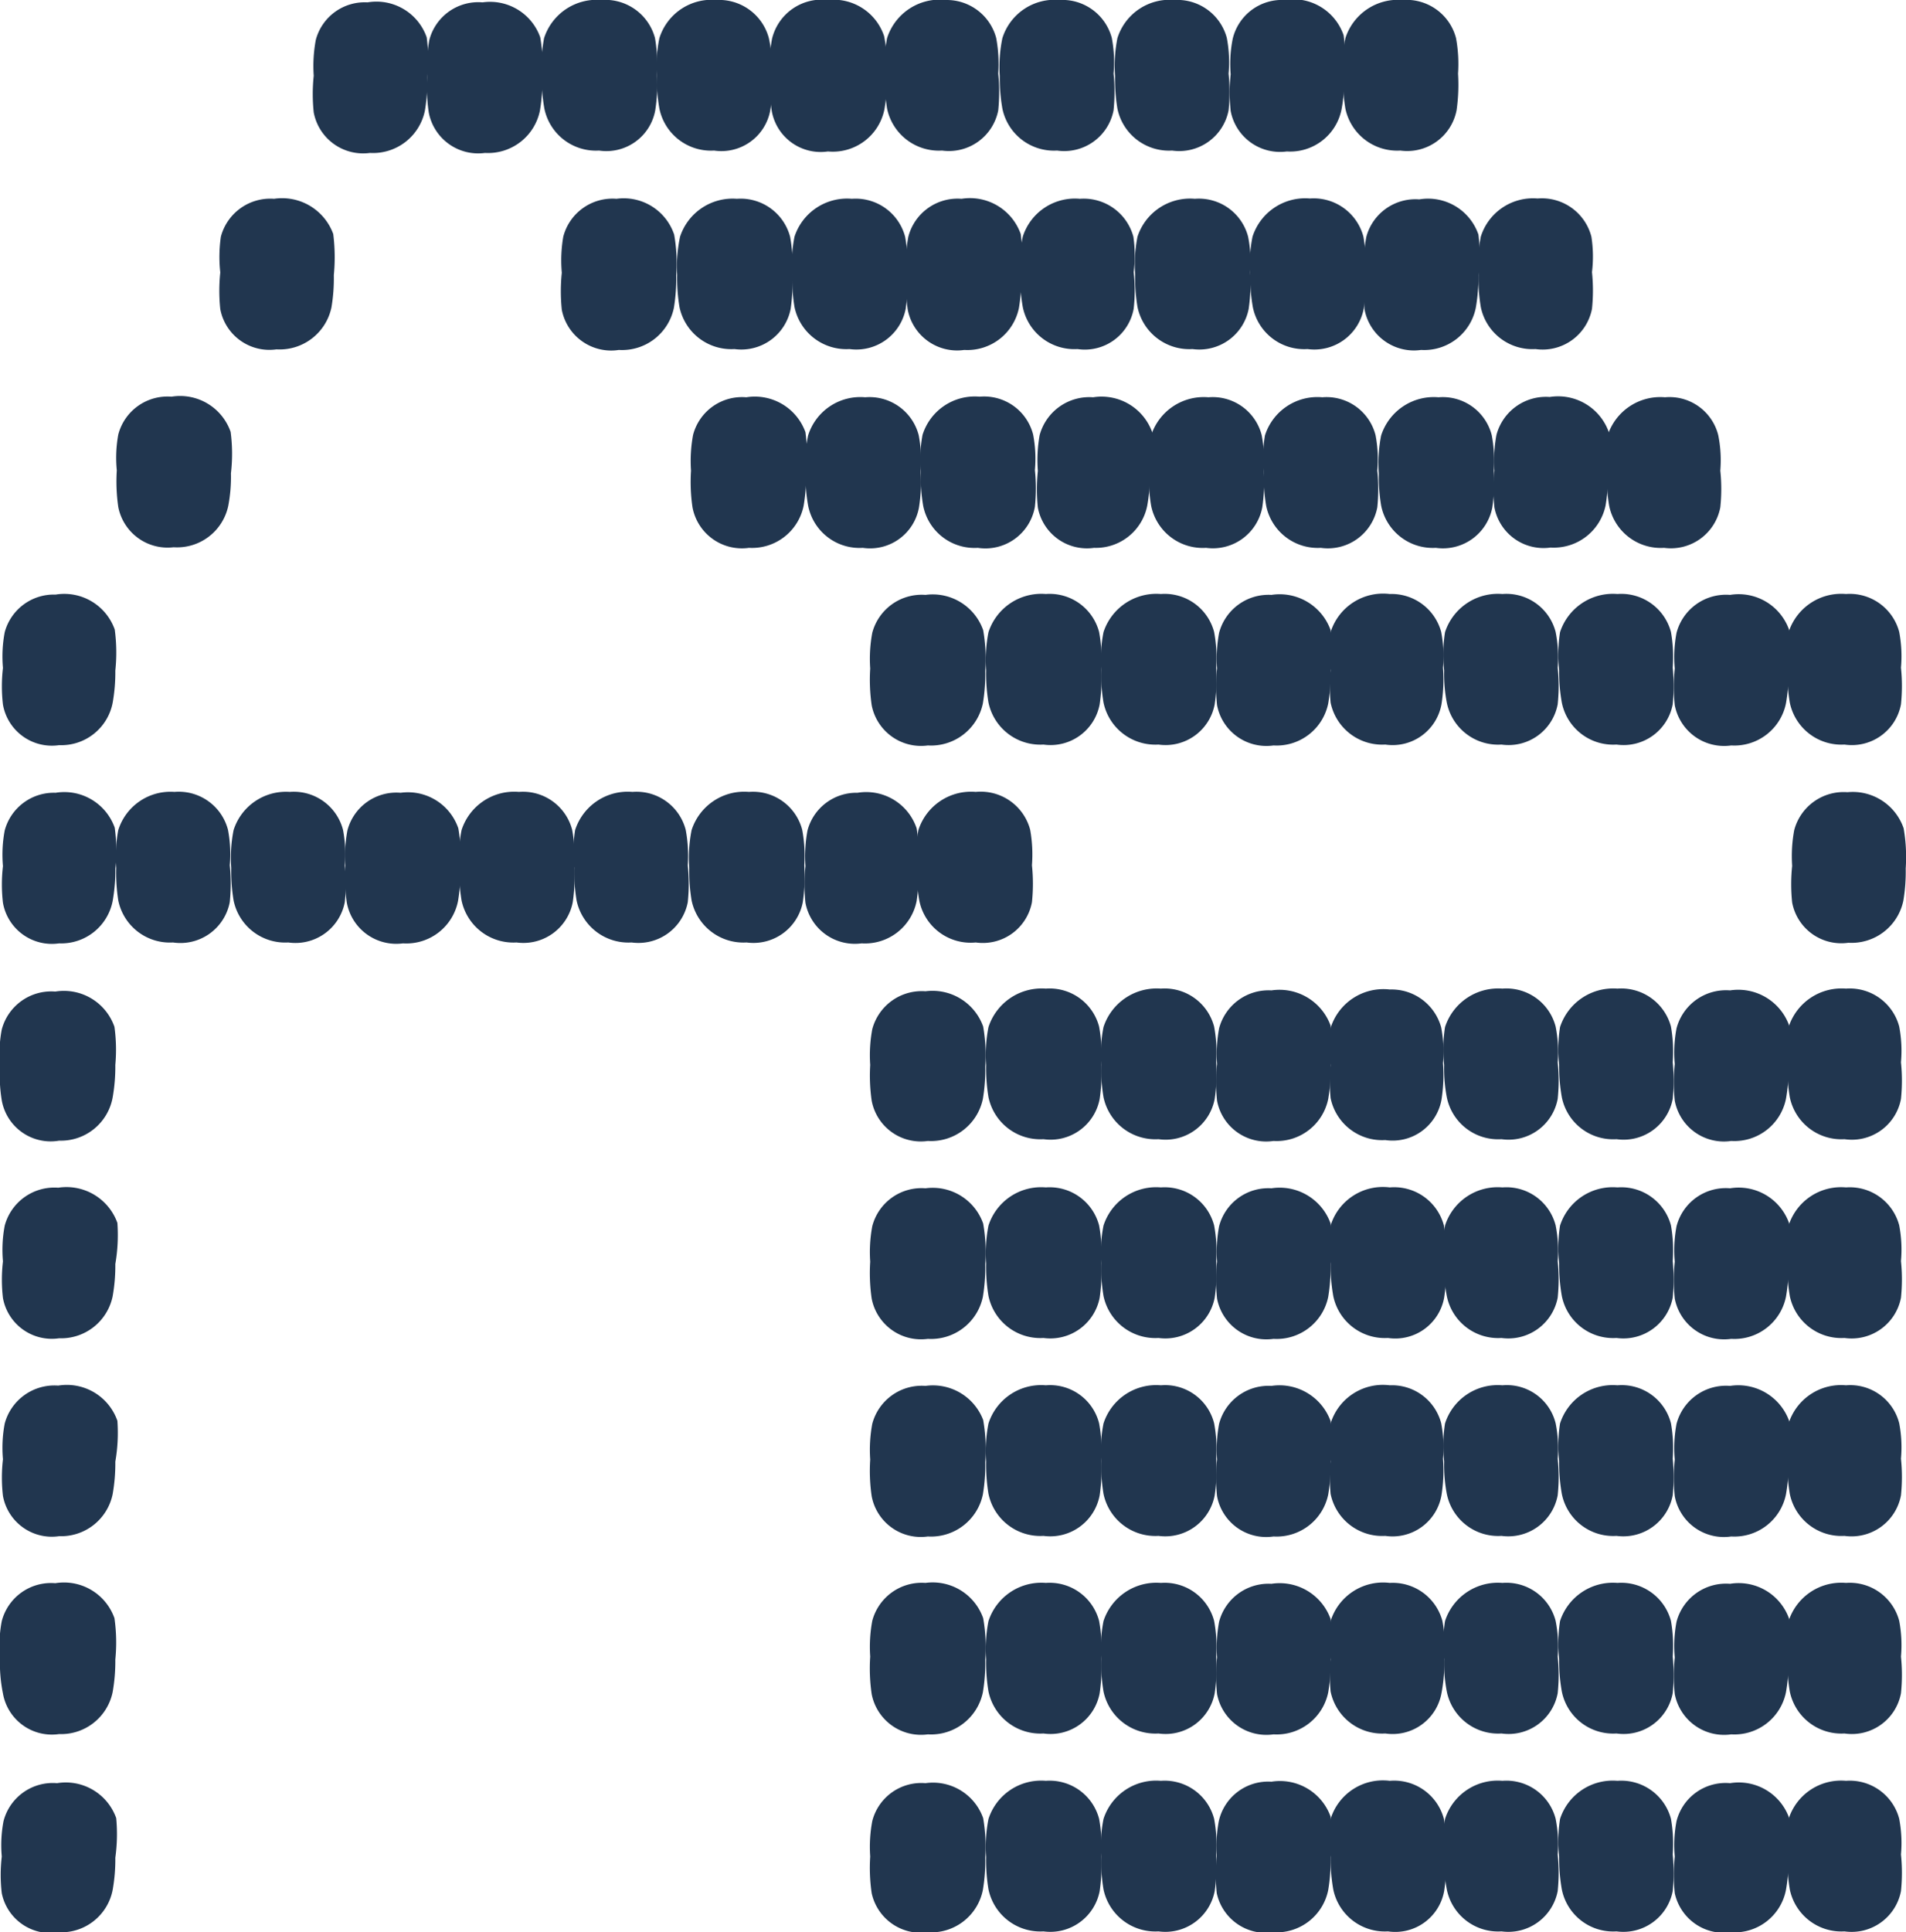 <svg xmlns="http://www.w3.org/2000/svg" width="64.46" height="65.32" viewBox="0 0 64.46 65.32"><defs><style>.a{fill:#21364f;}</style></defs><title>Asset 122</title><path class="a" d="M29.93,2.57A6,6,0,0,0,30,3.67a1.79,1.79,0,0,0,1.86,1.42,1.7,1.7,0,0,0,1.9-1.36,6,6,0,0,0,0-1.24,4.78,4.78,0,0,0-.07-1.21A1.73,1.73,0,0,0,32,0,1.87,1.87,0,0,0,30,1.29,4.82,4.82,0,0,0,29.93,2.57Z"/><path class="a" d="M22.21,2.57a6,6,0,0,0,.09,1.1,1.78,1.78,0,0,0,1.85,1.42,1.68,1.68,0,0,0,1.9-1.36,5.35,5.35,0,0,0,.05-1.24A4.37,4.37,0,0,0,26,1.28,1.74,1.74,0,0,0,24.23,0,1.85,1.85,0,0,0,22.3,1.29,4.8,4.8,0,0,0,22.21,2.57Z"/><path class="a" d="M18.32,2.57a6,6,0,0,0,.09,1.1,1.78,1.78,0,0,0,1.85,1.42,1.68,1.68,0,0,0,1.9-1.36,5.35,5.35,0,0,0,.05-1.24,4.8,4.8,0,0,0-.06-1.21A1.74,1.74,0,0,0,20.34,0,1.87,1.87,0,0,0,18.4,1.29,5.28,5.28,0,0,0,18.32,2.57Z"/><path class="a" d="M30,2.6a6,6,0,0,1-.09,1.1A1.78,1.78,0,0,1,28,5.12a1.68,1.68,0,0,1-1.9-1.37,5.3,5.3,0,0,1-.05-1.24,4.3,4.3,0,0,1,.06-1.2A1.73,1.73,0,0,1,28,0,1.8,1.8,0,0,1,29.9,1.22,5.63,5.63,0,0,1,30,2.6Z"/><path class="a" d="M45.42,2.57a6,6,0,0,0,.08,1.1,1.79,1.79,0,0,0,1.86,1.42,1.7,1.7,0,0,0,1.9-1.36,6,6,0,0,0,.05-1.24,4.78,4.78,0,0,0-.07-1.21A1.73,1.73,0,0,0,47.44,0,1.87,1.87,0,0,0,45.5,1.29,4.82,4.82,0,0,0,45.42,2.57Z"/><path class="a" d="M37.71,2.57a6,6,0,0,0,.08,1.1,1.78,1.78,0,0,0,1.85,1.42,1.7,1.7,0,0,0,1.91-1.36,6,6,0,0,0,0-1.24,4.37,4.37,0,0,0-.06-1.21A1.73,1.73,0,0,0,39.72,0a1.85,1.85,0,0,0-1.93,1.29A4.82,4.82,0,0,0,37.71,2.57Z"/><path class="a" d="M33.81,2.57a6,6,0,0,0,.09,1.1,1.78,1.78,0,0,0,1.85,1.42,1.7,1.7,0,0,0,1.91-1.36,6,6,0,0,0,0-1.24,4.37,4.37,0,0,0-.06-1.21A1.73,1.73,0,0,0,35.83,0,1.85,1.85,0,0,0,33.9,1.29,4.8,4.8,0,0,0,33.81,2.57Z"/><path class="a" d="M45.46,2.6a5.26,5.26,0,0,1-.09,1.1,1.77,1.77,0,0,1-1.85,1.42,1.7,1.7,0,0,1-1.9-1.37,5.91,5.91,0,0,1,0-1.24,4.29,4.29,0,0,1,.07-1.2A1.71,1.71,0,0,1,43.44,0a1.8,1.8,0,0,1,2,1.19A5.63,5.63,0,0,1,45.46,2.6Z"/><path class="a" d="M18.34,2.65a5.92,5.92,0,0,1-.08,1.09A1.79,1.79,0,0,1,16.4,5.17,1.7,1.7,0,0,1,14.5,3.8a5.91,5.91,0,0,1-.05-1.24,4.81,4.81,0,0,1,.07-1.21A1.71,1.71,0,0,1,16.32.08a1.8,1.8,0,0,1,1.95,1.18A5.74,5.74,0,0,1,18.34,2.65Z"/><path class="a" d="M14.45,2.65a5.92,5.92,0,0,1-.08,1.09,1.79,1.79,0,0,1-1.86,1.43,1.7,1.7,0,0,1-1.9-1.37,5.91,5.91,0,0,1,0-1.24,4.81,4.81,0,0,1,.07-1.21A1.71,1.71,0,0,1,12.43.08a1.8,1.8,0,0,1,2,1.18A5.74,5.74,0,0,1,14.45,2.65Z"/><path class="a" d="M15.53,29.34a6.1,6.1,0,0,0,.08,1.1,1.79,1.79,0,0,0,1.86,1.42,1.7,1.7,0,0,0,1.9-1.36,6,6,0,0,0,.05-1.25,4.73,4.73,0,0,0-.07-1.2,1.72,1.72,0,0,0-1.8-1.28,1.87,1.87,0,0,0-1.94,1.29A4.82,4.82,0,0,0,15.53,29.34Z"/><path class="a" d="M7.82,29.34a6.1,6.1,0,0,0,.08,1.1,1.78,1.78,0,0,0,1.85,1.42,1.7,1.7,0,0,0,1.91-1.36,5.48,5.48,0,0,0,0-1.25,4.32,4.32,0,0,0-.06-1.2,1.72,1.72,0,0,0-1.8-1.28A1.86,1.86,0,0,0,7.9,28.06,4.82,4.82,0,0,0,7.82,29.34Z"/><path class="a" d="M3.93,29.34A6.1,6.1,0,0,0,4,30.44a1.78,1.78,0,0,0,1.85,1.42A1.7,1.7,0,0,0,7.77,30.5a6.12,6.12,0,0,0,0-1.25,4.32,4.32,0,0,0-.06-1.2,1.72,1.72,0,0,0-1.81-1.28A1.85,1.85,0,0,0,4,28.06,4.82,4.82,0,0,0,3.93,29.34Z"/><path class="a" d="M15.57,29.37a5.92,5.92,0,0,1-.08,1.09,1.78,1.78,0,0,1-1.86,1.43,1.7,1.7,0,0,1-1.9-1.37,5.91,5.91,0,0,1-.05-1.24,4.81,4.81,0,0,1,.07-1.21,1.71,1.71,0,0,1,1.8-1.27A1.8,1.8,0,0,1,15.5,28,5.74,5.74,0,0,1,15.57,29.37Z"/><path class="a" d="M31,29.34a6,6,0,0,0,.09,1.1A1.77,1.77,0,0,0,33,31.86a1.69,1.69,0,0,0,1.9-1.36,6,6,0,0,0,0-1.25,4.74,4.74,0,0,0-.06-1.2A1.73,1.73,0,0,0,33,26.77a1.87,1.87,0,0,0-1.94,1.29A4.82,4.82,0,0,0,31,29.34Z"/><path class="a" d="M23.31,29.34a6.1,6.1,0,0,0,.08,1.1,1.79,1.79,0,0,0,1.86,1.42,1.7,1.7,0,0,0,1.9-1.36,6,6,0,0,0,.05-1.25,4.73,4.73,0,0,0-.07-1.2,1.72,1.72,0,0,0-1.8-1.28,1.87,1.87,0,0,0-1.94,1.29A4.82,4.82,0,0,0,23.31,29.34Z"/><path class="a" d="M19.42,29.34a6.1,6.1,0,0,0,.08,1.1,1.79,1.79,0,0,0,1.86,1.42,1.7,1.7,0,0,0,1.9-1.36,6,6,0,0,0,0-1.25,4.73,4.73,0,0,0-.07-1.2,1.72,1.72,0,0,0-1.8-1.28,1.87,1.87,0,0,0-1.94,1.29A4.82,4.82,0,0,0,19.42,29.34Z"/><path class="a" d="M31.06,29.37A5.92,5.92,0,0,1,31,30.46a1.78,1.78,0,0,1-1.86,1.43,1.7,1.7,0,0,1-1.9-1.37,5.91,5.91,0,0,1,0-1.24,4.81,4.81,0,0,1,.07-1.21A1.71,1.71,0,0,1,29,26.8,1.8,1.8,0,0,1,31,28,5.74,5.74,0,0,1,31.06,29.37Z"/><path class="a" d="M3.9,29.37a5.85,5.85,0,0,1-.09,1.09A1.77,1.77,0,0,1,2,31.89a1.68,1.68,0,0,1-1.9-1.37,5.3,5.3,0,0,1,0-1.24,4.39,4.39,0,0,1,.06-1.21A1.72,1.72,0,0,1,1.88,26.8a1.81,1.81,0,0,1,2,1.18A5.74,5.74,0,0,1,3.9,29.37Z"/><path class="a" d="M64.45,29.36a5.92,5.92,0,0,1-.08,1.09,1.79,1.79,0,0,1-1.86,1.42,1.69,1.69,0,0,1-1.9-1.36,5.94,5.94,0,0,1,0-1.24,4.78,4.78,0,0,1,.07-1.21,1.73,1.73,0,0,1,1.8-1.28A1.82,1.82,0,0,1,64.38,28,5.68,5.68,0,0,1,64.45,29.36Z"/><path class="a" d="M34.5,9.28a6,6,0,0,0,.09,1.1,1.78,1.78,0,0,0,1.85,1.42,1.68,1.68,0,0,0,1.9-1.36,5.35,5.35,0,0,0,0-1.24A4.37,4.37,0,0,0,38.33,8a1.74,1.74,0,0,0-1.81-1.28A1.85,1.85,0,0,0,34.59,8,4.8,4.8,0,0,0,34.5,9.28Z"/><path class="a" d="M26.79,9.28a6,6,0,0,0,.08,1.1,1.79,1.79,0,0,0,1.86,1.42,1.7,1.7,0,0,0,1.9-1.36,6,6,0,0,0,.05-1.24A4.78,4.78,0,0,0,30.61,8a1.73,1.73,0,0,0-1.8-1.28A1.87,1.87,0,0,0,26.87,8,4.82,4.82,0,0,0,26.79,9.28Z"/><path class="a" d="M22.9,9.28a6,6,0,0,0,.08,1.1,1.79,1.79,0,0,0,1.86,1.42,1.7,1.7,0,0,0,1.9-1.36,6,6,0,0,0,.05-1.24A4.78,4.78,0,0,0,26.72,8a1.73,1.73,0,0,0-1.8-1.28A1.87,1.87,0,0,0,23,8,4.82,4.82,0,0,0,22.9,9.28Z"/><path class="a" d="M34.54,9.31a6.1,6.1,0,0,1-.08,1.1,1.78,1.78,0,0,1-1.85,1.42,1.7,1.7,0,0,1-1.91-1.36,6,6,0,0,1-.05-1.25A4.7,4.7,0,0,1,30.72,8a1.72,1.72,0,0,1,1.8-1.28,1.82,1.82,0,0,1,2,1.19A5.65,5.65,0,0,1,34.54,9.31Z"/><path class="a" d="M50,9.28a6,6,0,0,0,.08,1.1,1.78,1.78,0,0,0,1.85,1.42,1.7,1.7,0,0,0,1.91-1.36,6,6,0,0,0,0-1.24A4.37,4.37,0,0,0,53.82,8,1.73,1.73,0,0,0,52,6.71,1.85,1.85,0,0,0,50.08,8,4.82,4.82,0,0,0,50,9.28Z"/><path class="a" d="M42.28,9.28a6,6,0,0,0,.09,1.1,1.77,1.77,0,0,0,1.85,1.42,1.7,1.7,0,0,0,1.9-1.36,6,6,0,0,0,.05-1.24A4.8,4.8,0,0,0,46.11,8,1.74,1.74,0,0,0,44.3,6.71,1.87,1.87,0,0,0,42.36,8,4.82,4.82,0,0,0,42.28,9.28Z"/><path class="a" d="M38.39,9.28a6,6,0,0,0,.08,1.1,1.79,1.79,0,0,0,1.86,1.42,1.7,1.7,0,0,0,1.9-1.36,6,6,0,0,0,.05-1.24A4.36,4.36,0,0,0,42.21,8a1.72,1.72,0,0,0-1.8-1.28A1.87,1.87,0,0,0,38.47,8,4.82,4.82,0,0,0,38.39,9.28Z"/><path class="a" d="M50,9.31a6,6,0,0,1-.09,1.1,1.78,1.78,0,0,1-1.85,1.42,1.7,1.7,0,0,1-1.91-1.36,6.12,6.12,0,0,1,0-1.25A4.3,4.3,0,0,1,46.21,8,1.72,1.72,0,0,1,48,6.74,1.8,1.8,0,0,1,50,7.93,5.63,5.63,0,0,1,50,9.31Z"/><path class="a" d="M22.87,9.31a6.1,6.1,0,0,1-.08,1.1,1.79,1.79,0,0,1-1.86,1.42A1.7,1.7,0,0,1,19,10.47,6,6,0,0,1,19,9.22,4.7,4.7,0,0,1,19.05,8a1.72,1.72,0,0,1,1.8-1.28A1.8,1.8,0,0,1,22.8,7.93,5.63,5.63,0,0,1,22.87,9.31Z"/><path class="a" d="M11.29,9.3a5.92,5.92,0,0,1-.08,1.09,1.79,1.79,0,0,1-1.86,1.42,1.69,1.69,0,0,1-1.9-1.36,5.91,5.91,0,0,1,0-1.24A4.78,4.78,0,0,1,7.47,8a1.73,1.73,0,0,1,1.8-1.28,1.84,1.84,0,0,1,2,1.19A6.25,6.25,0,0,1,11.29,9.3Z"/><path class="a" d="M38.85,16a5.92,5.92,0,0,0,.08,1.09,1.78,1.78,0,0,0,1.86,1.43,1.7,1.7,0,0,0,1.9-1.37,5.91,5.91,0,0,0,.05-1.24,4.7,4.7,0,0,0-.07-1.2,1.71,1.71,0,0,0-1.8-1.28,1.87,1.87,0,0,0-1.94,1.29A4.82,4.82,0,0,0,38.85,16Z"/><path class="a" d="M31.14,16a5.92,5.92,0,0,0,.08,1.09,1.77,1.77,0,0,0,1.85,1.43A1.7,1.7,0,0,0,35,17.13a6,6,0,0,0,0-1.24,4.3,4.3,0,0,0-.06-1.2,1.71,1.71,0,0,0-1.81-1.28,1.85,1.85,0,0,0-1.93,1.29A4.82,4.82,0,0,0,31.14,16Z"/><path class="a" d="M27.24,16a5.85,5.85,0,0,0,.09,1.09,1.77,1.77,0,0,0,1.85,1.43,1.68,1.68,0,0,0,1.9-1.37,5.3,5.3,0,0,0,.05-1.24,4.3,4.3,0,0,0-.06-1.2,1.72,1.72,0,0,0-1.81-1.28,1.85,1.85,0,0,0-1.93,1.29A4.8,4.8,0,0,0,27.24,16Z"/><path class="a" d="M38.89,16a5.85,5.85,0,0,1-.09,1.09A1.77,1.77,0,0,1,37,18.52a1.69,1.69,0,0,1-1.9-1.36,5.91,5.91,0,0,1,0-1.24,4.8,4.8,0,0,1,.06-1.21,1.74,1.74,0,0,1,1.81-1.28,1.82,1.82,0,0,1,2,1.19A5.68,5.68,0,0,1,38.89,16Z"/><path class="a" d="M54.34,16a5.92,5.92,0,0,0,.08,1.09,1.78,1.78,0,0,0,1.86,1.43,1.7,1.7,0,0,0,1.9-1.37,5.91,5.91,0,0,0,0-1.24,4.29,4.29,0,0,0-.07-1.2,1.7,1.7,0,0,0-1.8-1.28,1.87,1.87,0,0,0-1.94,1.29A4.82,4.82,0,0,0,54.34,16Z"/><path class="a" d="M46.63,16a5.92,5.92,0,0,0,.08,1.09,1.78,1.78,0,0,0,1.85,1.43,1.7,1.7,0,0,0,1.91-1.37,5.91,5.91,0,0,0,.05-1.24,4.7,4.7,0,0,0-.07-1.2,1.71,1.71,0,0,0-1.8-1.28,1.87,1.87,0,0,0-1.94,1.29A4.82,4.82,0,0,0,46.63,16Z"/><path class="a" d="M42.74,16a5.92,5.92,0,0,0,.08,1.09,1.78,1.78,0,0,0,1.85,1.43,1.7,1.7,0,0,0,1.91-1.37,6,6,0,0,0,0-1.24,4.3,4.3,0,0,0-.06-1.2,1.71,1.71,0,0,0-1.8-1.28,1.86,1.86,0,0,0-1.94,1.29A4.82,4.82,0,0,0,42.74,16Z"/><path class="a" d="M54.38,16a5.92,5.92,0,0,1-.08,1.09,1.79,1.79,0,0,1-1.86,1.42,1.69,1.69,0,0,1-1.9-1.36,5.91,5.91,0,0,1,0-1.24,4.78,4.78,0,0,1,.07-1.21,1.73,1.73,0,0,1,1.8-1.28,1.82,1.82,0,0,1,2,1.19A5.68,5.68,0,0,1,54.38,16Z"/><path class="a" d="M27.26,16a5.92,5.92,0,0,1-.08,1.09,1.78,1.78,0,0,1-1.85,1.43,1.7,1.7,0,0,1-1.91-1.37,5.91,5.91,0,0,1-.05-1.24,4.81,4.81,0,0,1,.07-1.21,1.71,1.71,0,0,1,1.8-1.27,1.82,1.82,0,0,1,2,1.18A5.75,5.75,0,0,1,27.26,16Z"/><path class="a" d="M7.81,16a5.2,5.2,0,0,1-.09,1.1A1.77,1.77,0,0,1,5.87,18.5,1.7,1.7,0,0,1,4,17.14a6,6,0,0,1-.05-1.24A4.36,4.36,0,0,1,4,14.69a1.72,1.72,0,0,1,1.8-1.28,1.81,1.81,0,0,1,2,1.19A5.63,5.63,0,0,1,7.81,16Z"/><path class="a" d="M45,22.66A5.85,5.85,0,0,0,45,23.75a1.78,1.78,0,0,0,1.85,1.42,1.68,1.68,0,0,0,1.9-1.36,5.33,5.33,0,0,0,.05-1.24,4.37,4.37,0,0,0-.06-1.21A1.74,1.74,0,0,0,47,20.08,1.86,1.86,0,0,0,45,21.37,4.88,4.88,0,0,0,45,22.66Z"/><path class="a" d="M37.24,22.66a5.92,5.92,0,0,0,.08,1.09,1.79,1.79,0,0,0,1.86,1.42,1.69,1.69,0,0,0,1.9-1.36,5.94,5.94,0,0,0,.05-1.24,4.78,4.78,0,0,0-.07-1.21,1.73,1.73,0,0,0-1.8-1.28,1.88,1.88,0,0,0-1.94,1.29A4.89,4.89,0,0,0,37.24,22.66Z"/><path class="a" d="M33.35,22.66a5.92,5.92,0,0,0,.08,1.09,1.79,1.79,0,0,0,1.86,1.42,1.69,1.69,0,0,0,1.9-1.36,5.94,5.94,0,0,0,.05-1.24,4.78,4.78,0,0,0-.07-1.21,1.73,1.73,0,0,0-1.8-1.28,1.88,1.88,0,0,0-1.94,1.29A4.89,4.89,0,0,0,33.35,22.66Z"/><path class="a" d="M45,22.68a6,6,0,0,1-.08,1.1,1.78,1.78,0,0,1-1.85,1.42,1.7,1.7,0,0,1-1.91-1.36,6,6,0,0,1,0-1.24,4.78,4.78,0,0,1,.07-1.21A1.73,1.73,0,0,1,43,20.11a1.83,1.83,0,0,1,2,1.19A5.65,5.65,0,0,1,45,22.68Z"/><path class="a" d="M60.45,22.66a5.92,5.92,0,0,0,.08,1.09,1.78,1.78,0,0,0,1.85,1.42,1.69,1.69,0,0,0,1.91-1.36,6,6,0,0,0,0-1.24,4.37,4.37,0,0,0-.06-1.21,1.73,1.73,0,0,0-1.8-1.28,1.87,1.87,0,0,0-1.94,1.29A4.89,4.89,0,0,0,60.45,22.66Z"/><path class="a" d="M52.73,22.66a5.85,5.85,0,0,0,.09,1.09,1.77,1.77,0,0,0,1.85,1.42,1.69,1.69,0,0,0,1.9-1.36,5.94,5.94,0,0,0,0-1.24,4.8,4.8,0,0,0-.06-1.21,1.74,1.74,0,0,0-1.81-1.28,1.88,1.88,0,0,0-1.94,1.29A4.89,4.89,0,0,0,52.73,22.66Z"/><path class="a" d="M48.84,22.66a5.11,5.11,0,0,0,.09,1.09,1.77,1.77,0,0,0,1.85,1.42,1.69,1.69,0,0,0,1.9-1.36,5.94,5.94,0,0,0,0-1.24,4.36,4.36,0,0,0-.07-1.21,1.72,1.72,0,0,0-1.8-1.28,1.88,1.88,0,0,0-1.94,1.29A4.89,4.89,0,0,0,48.84,22.66Z"/><path class="a" d="M60.49,22.68a6,6,0,0,1-.09,1.1,1.78,1.78,0,0,1-1.85,1.42,1.7,1.7,0,0,1-1.91-1.36,6,6,0,0,1,0-1.24,4.37,4.37,0,0,1,.06-1.21,1.73,1.73,0,0,1,1.81-1.28,1.81,1.81,0,0,1,2,1.19A5.63,5.63,0,0,1,60.49,22.68Z"/><path class="a" d="M33.32,22.68a6,6,0,0,1-.08,1.1,1.79,1.79,0,0,1-1.86,1.42,1.7,1.7,0,0,1-1.9-1.36,6,6,0,0,1-.05-1.24,4.78,4.78,0,0,1,.07-1.21,1.73,1.73,0,0,1,1.8-1.28,1.81,1.81,0,0,1,1.95,1.19A5.63,5.63,0,0,1,33.32,22.68Z"/><path class="a" d="M3.9,22.67a5.85,5.85,0,0,1-.09,1.09A1.77,1.77,0,0,1,2,25.19a1.68,1.68,0,0,1-1.9-1.37,5.3,5.3,0,0,1,0-1.24,4.39,4.39,0,0,1,.06-1.21A1.72,1.72,0,0,1,1.88,20.1a1.81,1.81,0,0,1,2,1.18A5.74,5.74,0,0,1,3.9,22.67Z"/><path class="a" d="M45,36A5.85,5.85,0,0,0,45,37.12a1.78,1.78,0,0,0,1.85,1.42,1.68,1.68,0,0,0,1.9-1.36,5.3,5.3,0,0,0,.05-1.24,4.37,4.37,0,0,0-.06-1.21A1.74,1.74,0,0,0,47,33.45,1.87,1.87,0,0,0,45,34.75,4.8,4.8,0,0,0,45,36Z"/><path class="a" d="M37.24,36a5.92,5.92,0,0,0,.08,1.09,1.79,1.79,0,0,0,1.86,1.42,1.69,1.69,0,0,0,1.9-1.36,5.91,5.91,0,0,0,.05-1.24,4.78,4.78,0,0,0-.07-1.21,1.73,1.73,0,0,0-1.8-1.28,1.89,1.89,0,0,0-1.94,1.3A4.82,4.82,0,0,0,37.24,36Z"/><path class="a" d="M33.35,36a5.92,5.92,0,0,0,.08,1.09,1.79,1.79,0,0,0,1.86,1.42,1.69,1.69,0,0,0,1.9-1.36,5.91,5.91,0,0,0,.05-1.24,4.78,4.78,0,0,0-.07-1.21,1.73,1.73,0,0,0-1.8-1.28,1.89,1.89,0,0,0-1.94,1.3A4.82,4.82,0,0,0,33.35,36Z"/><path class="a" d="M45,36.06a5.92,5.92,0,0,1-.08,1.09,1.78,1.78,0,0,1-1.85,1.42,1.69,1.69,0,0,1-1.91-1.36,5.94,5.94,0,0,1,0-1.24,4.78,4.78,0,0,1,.07-1.21A1.73,1.73,0,0,1,43,33.48a1.84,1.84,0,0,1,2,1.19A5.7,5.7,0,0,1,45,36.06Z"/><path class="a" d="M60.45,36a5.92,5.92,0,0,0,.08,1.09,1.78,1.78,0,0,0,1.85,1.42,1.69,1.69,0,0,0,1.91-1.36,6,6,0,0,0,0-1.24,4.37,4.37,0,0,0-.06-1.21,1.73,1.73,0,0,0-1.8-1.28,1.88,1.88,0,0,0-1.94,1.3A4.82,4.82,0,0,0,60.45,36Z"/><path class="a" d="M52.73,36a5.85,5.85,0,0,0,.09,1.09,1.77,1.77,0,0,0,1.85,1.42,1.69,1.69,0,0,0,1.9-1.36,5.91,5.91,0,0,0,0-1.24,4.8,4.8,0,0,0-.06-1.21,1.74,1.74,0,0,0-1.81-1.28,1.89,1.89,0,0,0-1.94,1.3A4.82,4.82,0,0,0,52.73,36Z"/><path class="a" d="M48.84,36a5.11,5.11,0,0,0,.09,1.09,1.77,1.77,0,0,0,1.85,1.42,1.69,1.69,0,0,0,1.9-1.36,5.91,5.91,0,0,0,0-1.24,4.36,4.36,0,0,0-.07-1.21,1.72,1.72,0,0,0-1.8-1.28,1.89,1.89,0,0,0-1.94,1.3A4.82,4.82,0,0,0,48.84,36Z"/><path class="a" d="M60.49,36.06a5.85,5.85,0,0,1-.09,1.09,1.78,1.78,0,0,1-1.85,1.42,1.69,1.69,0,0,1-1.91-1.36,6,6,0,0,1,0-1.24,4.37,4.37,0,0,1,.06-1.21,1.73,1.73,0,0,1,1.81-1.28,1.83,1.83,0,0,1,2,1.19A5.68,5.68,0,0,1,60.49,36.06Z"/><path class="a" d="M33.32,36.06a5.92,5.92,0,0,1-.08,1.09,1.79,1.79,0,0,1-1.86,1.42,1.69,1.69,0,0,1-1.9-1.36A5.94,5.94,0,0,1,29.43,36a4.78,4.78,0,0,1,.07-1.21,1.73,1.73,0,0,1,1.8-1.28,1.82,1.82,0,0,1,1.95,1.19A5.68,5.68,0,0,1,33.32,36.06Z"/><path class="a" d="M3.9,36a6,6,0,0,1-.09,1.1A1.78,1.78,0,0,1,2,38.56,1.68,1.68,0,0,1,.06,37.2,5.41,5.41,0,0,1,0,36a4.32,4.32,0,0,1,.06-1.2,1.73,1.73,0,0,1,1.81-1.28,1.81,1.81,0,0,1,2,1.19A5.63,5.63,0,0,1,3.9,36Z"/><path class="a" d="M45,42.71a6,6,0,0,0,.09,1.1,1.78,1.78,0,0,0,1.85,1.42,1.68,1.68,0,0,0,1.9-1.36,5.35,5.35,0,0,0,.05-1.24,4.37,4.37,0,0,0-.06-1.21A1.74,1.74,0,0,0,47,40.14,1.85,1.85,0,0,0,45,41.43,4.8,4.8,0,0,0,45,42.71Z"/><path class="a" d="M37.24,42.71a6,6,0,0,0,.08,1.1,1.79,1.79,0,0,0,1.86,1.42,1.7,1.7,0,0,0,1.9-1.36,6,6,0,0,0,.05-1.24,4.78,4.78,0,0,0-.07-1.21,1.73,1.73,0,0,0-1.8-1.28,1.87,1.87,0,0,0-1.94,1.29A4.82,4.82,0,0,0,37.24,42.71Z"/><path class="a" d="M33.35,42.71a6,6,0,0,0,.08,1.1,1.79,1.79,0,0,0,1.86,1.42,1.7,1.7,0,0,0,1.9-1.36,6,6,0,0,0,.05-1.24,4.78,4.78,0,0,0-.07-1.21,1.73,1.73,0,0,0-1.8-1.28,1.87,1.87,0,0,0-1.94,1.29A4.82,4.82,0,0,0,33.35,42.71Z"/><path class="a" d="M45,42.74a6.1,6.1,0,0,1-.08,1.1,1.78,1.78,0,0,1-1.85,1.42,1.7,1.7,0,0,1-1.91-1.36,6,6,0,0,1,0-1.25,4.73,4.73,0,0,1,.07-1.2A1.72,1.72,0,0,1,43,40.17a1.83,1.83,0,0,1,2,1.19A5.65,5.65,0,0,1,45,42.74Z"/><path class="a" d="M60.45,42.71a6,6,0,0,0,.08,1.1,1.78,1.78,0,0,0,1.85,1.42,1.7,1.7,0,0,0,1.91-1.36,6,6,0,0,0,0-1.24,4.37,4.37,0,0,0-.06-1.21,1.73,1.73,0,0,0-1.8-1.28,1.86,1.86,0,0,0-1.94,1.29A4.82,4.82,0,0,0,60.45,42.71Z"/><path class="a" d="M52.73,42.71a6,6,0,0,0,.09,1.1,1.77,1.77,0,0,0,1.85,1.42,1.7,1.7,0,0,0,1.9-1.36,6,6,0,0,0,0-1.24,4.8,4.8,0,0,0-.06-1.21,1.74,1.74,0,0,0-1.81-1.28,1.87,1.87,0,0,0-1.94,1.29A4.82,4.82,0,0,0,52.73,42.71Z"/><path class="a" d="M48.84,42.71a5.2,5.2,0,0,0,.09,1.1,1.77,1.77,0,0,0,1.85,1.42,1.7,1.7,0,0,0,1.9-1.36,6,6,0,0,0,0-1.24,4.36,4.36,0,0,0-.07-1.21,1.72,1.72,0,0,0-1.8-1.28,1.87,1.87,0,0,0-1.94,1.29A4.82,4.82,0,0,0,48.84,42.71Z"/><path class="a" d="M60.49,42.74a6,6,0,0,1-.09,1.1,1.78,1.78,0,0,1-1.85,1.42,1.7,1.7,0,0,1-1.91-1.36,6.12,6.12,0,0,1,0-1.25,4.32,4.32,0,0,1,.06-1.2,1.72,1.72,0,0,1,1.81-1.28,1.81,1.81,0,0,1,2,1.19A5.63,5.63,0,0,1,60.49,42.74Z"/><path class="a" d="M33.32,42.74a6.1,6.1,0,0,1-.08,1.1,1.79,1.79,0,0,1-1.86,1.42,1.7,1.7,0,0,1-1.9-1.36,6,6,0,0,1-.05-1.25,4.73,4.73,0,0,1,.07-1.2,1.72,1.72,0,0,1,1.8-1.28,1.81,1.81,0,0,1,1.95,1.19A5.63,5.63,0,0,1,33.32,42.74Z"/><path class="a" d="M3.9,42.73a5.85,5.85,0,0,1-.09,1.09A1.78,1.78,0,0,1,2,45.24a1.68,1.68,0,0,1-1.9-1.36,5.3,5.3,0,0,1,0-1.24,4.37,4.37,0,0,1,.06-1.21,1.74,1.74,0,0,1,1.81-1.28,1.83,1.83,0,0,1,2,1.19A5.71,5.71,0,0,1,3.9,42.73Z"/><path class="a" d="M45,49.4A6,6,0,0,0,45,50.5a1.78,1.78,0,0,0,1.85,1.42,1.68,1.68,0,0,0,1.9-1.37,5.3,5.3,0,0,0,.05-1.24,4.3,4.3,0,0,0-.06-1.2A1.72,1.72,0,0,0,47,46.83,1.85,1.85,0,0,0,45,48.12,4.8,4.8,0,0,0,45,49.4Z"/><path class="a" d="M37.24,49.4a6.1,6.1,0,0,0,.08,1.1,1.79,1.79,0,0,0,1.86,1.42,1.7,1.7,0,0,0,1.9-1.37,5.91,5.91,0,0,0,.05-1.24,4.7,4.7,0,0,0-.07-1.2,1.71,1.71,0,0,0-1.8-1.28,1.87,1.87,0,0,0-1.94,1.29A4.82,4.82,0,0,0,37.24,49.4Z"/><path class="a" d="M33.35,49.4a6.1,6.1,0,0,0,.08,1.1,1.79,1.79,0,0,0,1.86,1.42,1.7,1.7,0,0,0,1.9-1.37,5.91,5.91,0,0,0,.05-1.24,4.7,4.7,0,0,0-.07-1.2,1.71,1.71,0,0,0-1.8-1.28,1.87,1.87,0,0,0-1.94,1.29A4.82,4.82,0,0,0,33.35,49.4Z"/><path class="a" d="M45,49.43a5.92,5.92,0,0,1-.08,1.09,1.78,1.78,0,0,1-1.85,1.42,1.69,1.69,0,0,1-1.91-1.36,5.91,5.91,0,0,1,0-1.24,4.78,4.78,0,0,1,.07-1.21A1.73,1.73,0,0,1,43,46.85a1.84,1.84,0,0,1,2,1.19A5.73,5.73,0,0,1,45,49.43Z"/><path class="a" d="M60.45,49.4a6.1,6.1,0,0,0,.08,1.1,1.78,1.78,0,0,0,1.85,1.42,1.7,1.7,0,0,0,1.91-1.37,6,6,0,0,0,0-1.24,4.3,4.3,0,0,0-.06-1.2,1.71,1.71,0,0,0-1.8-1.28,1.86,1.86,0,0,0-1.94,1.29A4.82,4.82,0,0,0,60.45,49.4Z"/><path class="a" d="M52.73,49.4a6,6,0,0,0,.09,1.1,1.77,1.77,0,0,0,1.85,1.42,1.7,1.7,0,0,0,1.9-1.37,5.91,5.91,0,0,0,0-1.24,4.72,4.72,0,0,0-.06-1.2,1.72,1.72,0,0,0-1.81-1.28,1.87,1.87,0,0,0-1.94,1.29A4.82,4.82,0,0,0,52.73,49.4Z"/><path class="a" d="M48.84,49.4a5.26,5.26,0,0,0,.09,1.1,1.77,1.77,0,0,0,1.85,1.42,1.7,1.7,0,0,0,1.9-1.37,5.91,5.91,0,0,0,0-1.24,4.29,4.29,0,0,0-.07-1.2,1.7,1.7,0,0,0-1.8-1.28,1.87,1.87,0,0,0-1.94,1.29A4.82,4.82,0,0,0,48.84,49.4Z"/><path class="a" d="M60.49,49.43a5.85,5.85,0,0,1-.09,1.09,1.78,1.78,0,0,1-1.85,1.42,1.69,1.69,0,0,1-1.91-1.36,6,6,0,0,1,0-1.24,4.37,4.37,0,0,1,.06-1.21,1.73,1.73,0,0,1,1.81-1.28,1.83,1.83,0,0,1,2,1.19A5.71,5.71,0,0,1,60.49,49.43Z"/><path class="a" d="M33.32,49.43a5.92,5.92,0,0,1-.08,1.09,1.79,1.79,0,0,1-1.86,1.42,1.69,1.69,0,0,1-1.9-1.36,5.91,5.91,0,0,1-.05-1.24,4.78,4.78,0,0,1,.07-1.21,1.73,1.73,0,0,1,1.8-1.28A1.82,1.82,0,0,1,33.25,48,5.71,5.71,0,0,1,33.32,49.43Z"/><path class="a" d="M3.9,49.41a6,6,0,0,1-.09,1.1A1.78,1.78,0,0,1,2,51.93a1.68,1.68,0,0,1-1.9-1.36,5.35,5.35,0,0,1,0-1.24,4.37,4.37,0,0,1,.06-1.21,1.74,1.74,0,0,1,1.81-1.28,1.81,1.81,0,0,1,2,1.19A5.63,5.63,0,0,1,3.9,49.41Z"/><path class="a" d="M45,56.09A5.85,5.85,0,0,0,45,57.18a1.78,1.78,0,0,0,1.85,1.42,1.68,1.68,0,0,0,1.9-1.36A5.33,5.33,0,0,0,48.84,56a4.37,4.37,0,0,0-.06-1.21A1.74,1.74,0,0,0,47,53.51,1.86,1.86,0,0,0,45,54.8,4.88,4.88,0,0,0,45,56.09Z"/><path class="a" d="M37.24,56.09a5.92,5.92,0,0,0,.08,1.09,1.79,1.79,0,0,0,1.86,1.42,1.69,1.69,0,0,0,1.9-1.36A5.94,5.94,0,0,0,41.13,56a4.78,4.78,0,0,0-.07-1.21,1.73,1.73,0,0,0-1.8-1.28,1.88,1.88,0,0,0-1.94,1.29A4.89,4.89,0,0,0,37.24,56.09Z"/><path class="a" d="M33.35,56.09a5.92,5.92,0,0,0,.08,1.09,1.79,1.79,0,0,0,1.86,1.42,1.69,1.69,0,0,0,1.9-1.36A5.94,5.94,0,0,0,37.24,56a4.78,4.78,0,0,0-.07-1.21,1.73,1.73,0,0,0-1.8-1.28,1.88,1.88,0,0,0-1.94,1.29A4.89,4.89,0,0,0,33.35,56.09Z"/><path class="a" d="M45,56.11a6,6,0,0,1-.08,1.1,1.78,1.78,0,0,1-1.85,1.42,1.7,1.7,0,0,1-1.91-1.36,6,6,0,0,1,0-1.24,4.78,4.78,0,0,1,.07-1.21A1.73,1.73,0,0,1,43,53.54a1.83,1.83,0,0,1,2,1.19A5.65,5.65,0,0,1,45,56.11Z"/><path class="a" d="M60.45,56.09a5.92,5.92,0,0,0,.08,1.09,1.78,1.78,0,0,0,1.85,1.42,1.69,1.69,0,0,0,1.91-1.36,6,6,0,0,0,0-1.24,4.37,4.37,0,0,0-.06-1.21,1.73,1.73,0,0,0-1.8-1.28,1.87,1.87,0,0,0-1.94,1.29A4.89,4.89,0,0,0,60.45,56.09Z"/><path class="a" d="M52.73,56.09a5.85,5.85,0,0,0,.09,1.09,1.77,1.77,0,0,0,1.85,1.42,1.69,1.69,0,0,0,1.9-1.36,5.94,5.94,0,0,0,0-1.24,4.8,4.8,0,0,0-.06-1.21,1.74,1.74,0,0,0-1.81-1.28,1.88,1.88,0,0,0-1.94,1.29A4.89,4.89,0,0,0,52.73,56.09Z"/><path class="a" d="M48.84,56.09a5.11,5.11,0,0,0,.09,1.09,1.77,1.77,0,0,0,1.85,1.42,1.69,1.69,0,0,0,1.9-1.36,5.94,5.94,0,0,0,0-1.24,4.36,4.36,0,0,0-.07-1.21,1.72,1.72,0,0,0-1.8-1.28,1.88,1.88,0,0,0-1.94,1.29A4.89,4.89,0,0,0,48.84,56.09Z"/><path class="a" d="M60.49,56.11a6,6,0,0,1-.09,1.1,1.78,1.78,0,0,1-1.85,1.42,1.7,1.7,0,0,1-1.91-1.36,6,6,0,0,1,0-1.24,4.37,4.37,0,0,1,.06-1.21,1.73,1.73,0,0,1,1.81-1.28,1.81,1.81,0,0,1,2,1.19A5.63,5.63,0,0,1,60.49,56.11Z"/><path class="a" d="M33.32,56.11a6,6,0,0,1-.08,1.1,1.79,1.79,0,0,1-1.86,1.42,1.7,1.7,0,0,1-1.9-1.36A6,6,0,0,1,29.43,56a4.78,4.78,0,0,1,.07-1.21,1.73,1.73,0,0,1,1.8-1.28,1.81,1.81,0,0,1,1.95,1.19A5.63,5.63,0,0,1,33.32,56.11Z"/><path class="a" d="M3.9,56.1a6,6,0,0,1-.09,1.1A1.78,1.78,0,0,1,2,58.62a1.68,1.68,0,0,1-1.9-1.37A5.3,5.3,0,0,1,0,56a4.3,4.3,0,0,1,.06-1.2,1.72,1.72,0,0,1,1.81-1.28,1.81,1.81,0,0,1,2,1.18A5.74,5.74,0,0,1,3.9,56.1Z"/><path class="a" d="M45,62.77a6,6,0,0,0,.09,1.1,1.78,1.78,0,0,0,1.85,1.42,1.68,1.68,0,0,0,1.9-1.36,5.35,5.35,0,0,0,.05-1.24,4.37,4.37,0,0,0-.06-1.21A1.74,1.74,0,0,0,47,60.2,1.85,1.85,0,0,0,45,61.49,4.8,4.8,0,0,0,45,62.77Z"/><path class="a" d="M37.24,62.77a6,6,0,0,0,.08,1.1,1.79,1.79,0,0,0,1.86,1.42,1.7,1.7,0,0,0,1.9-1.36,6,6,0,0,0,.05-1.24,4.78,4.78,0,0,0-.07-1.21,1.73,1.73,0,0,0-1.8-1.28,1.87,1.87,0,0,0-1.94,1.29A4.82,4.82,0,0,0,37.24,62.77Z"/><path class="a" d="M33.35,62.77a6,6,0,0,0,.08,1.1,1.79,1.79,0,0,0,1.86,1.42,1.7,1.7,0,0,0,1.9-1.36,6,6,0,0,0,.05-1.24,4.78,4.78,0,0,0-.07-1.21,1.73,1.73,0,0,0-1.8-1.28,1.87,1.87,0,0,0-1.94,1.29A4.82,4.82,0,0,0,33.35,62.77Z"/><path class="a" d="M45,62.8a5.92,5.92,0,0,1-.08,1.09,1.78,1.78,0,0,1-1.85,1.43A1.7,1.7,0,0,1,41.15,64a5.91,5.91,0,0,1,0-1.24,4.7,4.7,0,0,1,.07-1.2A1.71,1.71,0,0,1,43,60.23a1.82,1.82,0,0,1,2,1.18A5.75,5.75,0,0,1,45,62.8Z"/><path class="a" d="M60.45,62.77a6,6,0,0,0,.08,1.1,1.78,1.78,0,0,0,1.85,1.42,1.7,1.7,0,0,0,1.91-1.36,6,6,0,0,0,0-1.24,4.37,4.37,0,0,0-.06-1.21,1.73,1.73,0,0,0-1.8-1.28,1.86,1.86,0,0,0-1.94,1.29A4.82,4.82,0,0,0,60.45,62.77Z"/><path class="a" d="M52.73,62.77a6,6,0,0,0,.09,1.1,1.77,1.77,0,0,0,1.85,1.42,1.7,1.7,0,0,0,1.9-1.36,6,6,0,0,0,0-1.24,4.8,4.8,0,0,0-.06-1.21,1.74,1.74,0,0,0-1.81-1.28,1.87,1.87,0,0,0-1.94,1.29A4.82,4.82,0,0,0,52.73,62.77Z"/><path class="a" d="M48.84,62.77a5.2,5.2,0,0,0,.09,1.1,1.77,1.77,0,0,0,1.85,1.42,1.7,1.7,0,0,0,1.9-1.36,6,6,0,0,0,0-1.24,4.36,4.36,0,0,0-.07-1.21,1.72,1.72,0,0,0-1.8-1.28,1.87,1.87,0,0,0-1.94,1.29A4.82,4.82,0,0,0,48.84,62.77Z"/><path class="a" d="M60.49,62.8a5.85,5.85,0,0,1-.09,1.09,1.77,1.77,0,0,1-1.85,1.43A1.7,1.7,0,0,1,56.64,64a6,6,0,0,1,0-1.24,4.3,4.3,0,0,1,.06-1.2,1.71,1.71,0,0,1,1.81-1.28,1.81,1.81,0,0,1,2,1.18A5.74,5.74,0,0,1,60.49,62.8Z"/><path class="a" d="M33.32,62.8a5.92,5.92,0,0,1-.08,1.09,1.78,1.78,0,0,1-1.86,1.43A1.7,1.7,0,0,1,29.48,64a5.91,5.91,0,0,1-.05-1.24,4.7,4.7,0,0,1,.07-1.2,1.71,1.71,0,0,1,1.8-1.28,1.8,1.8,0,0,1,1.95,1.18A5.74,5.74,0,0,1,33.32,62.8Z"/><path class="a" d="M3.9,62.8a5.85,5.85,0,0,1-.09,1.09A1.77,1.77,0,0,1,2,65.32,1.68,1.68,0,0,1,.06,64a5.3,5.3,0,0,1,0-1.24,4.3,4.3,0,0,1,.06-1.2,1.72,1.72,0,0,1,1.81-1.28,1.81,1.81,0,0,1,2,1.18A5.74,5.74,0,0,1,3.9,62.8Z"/></svg>